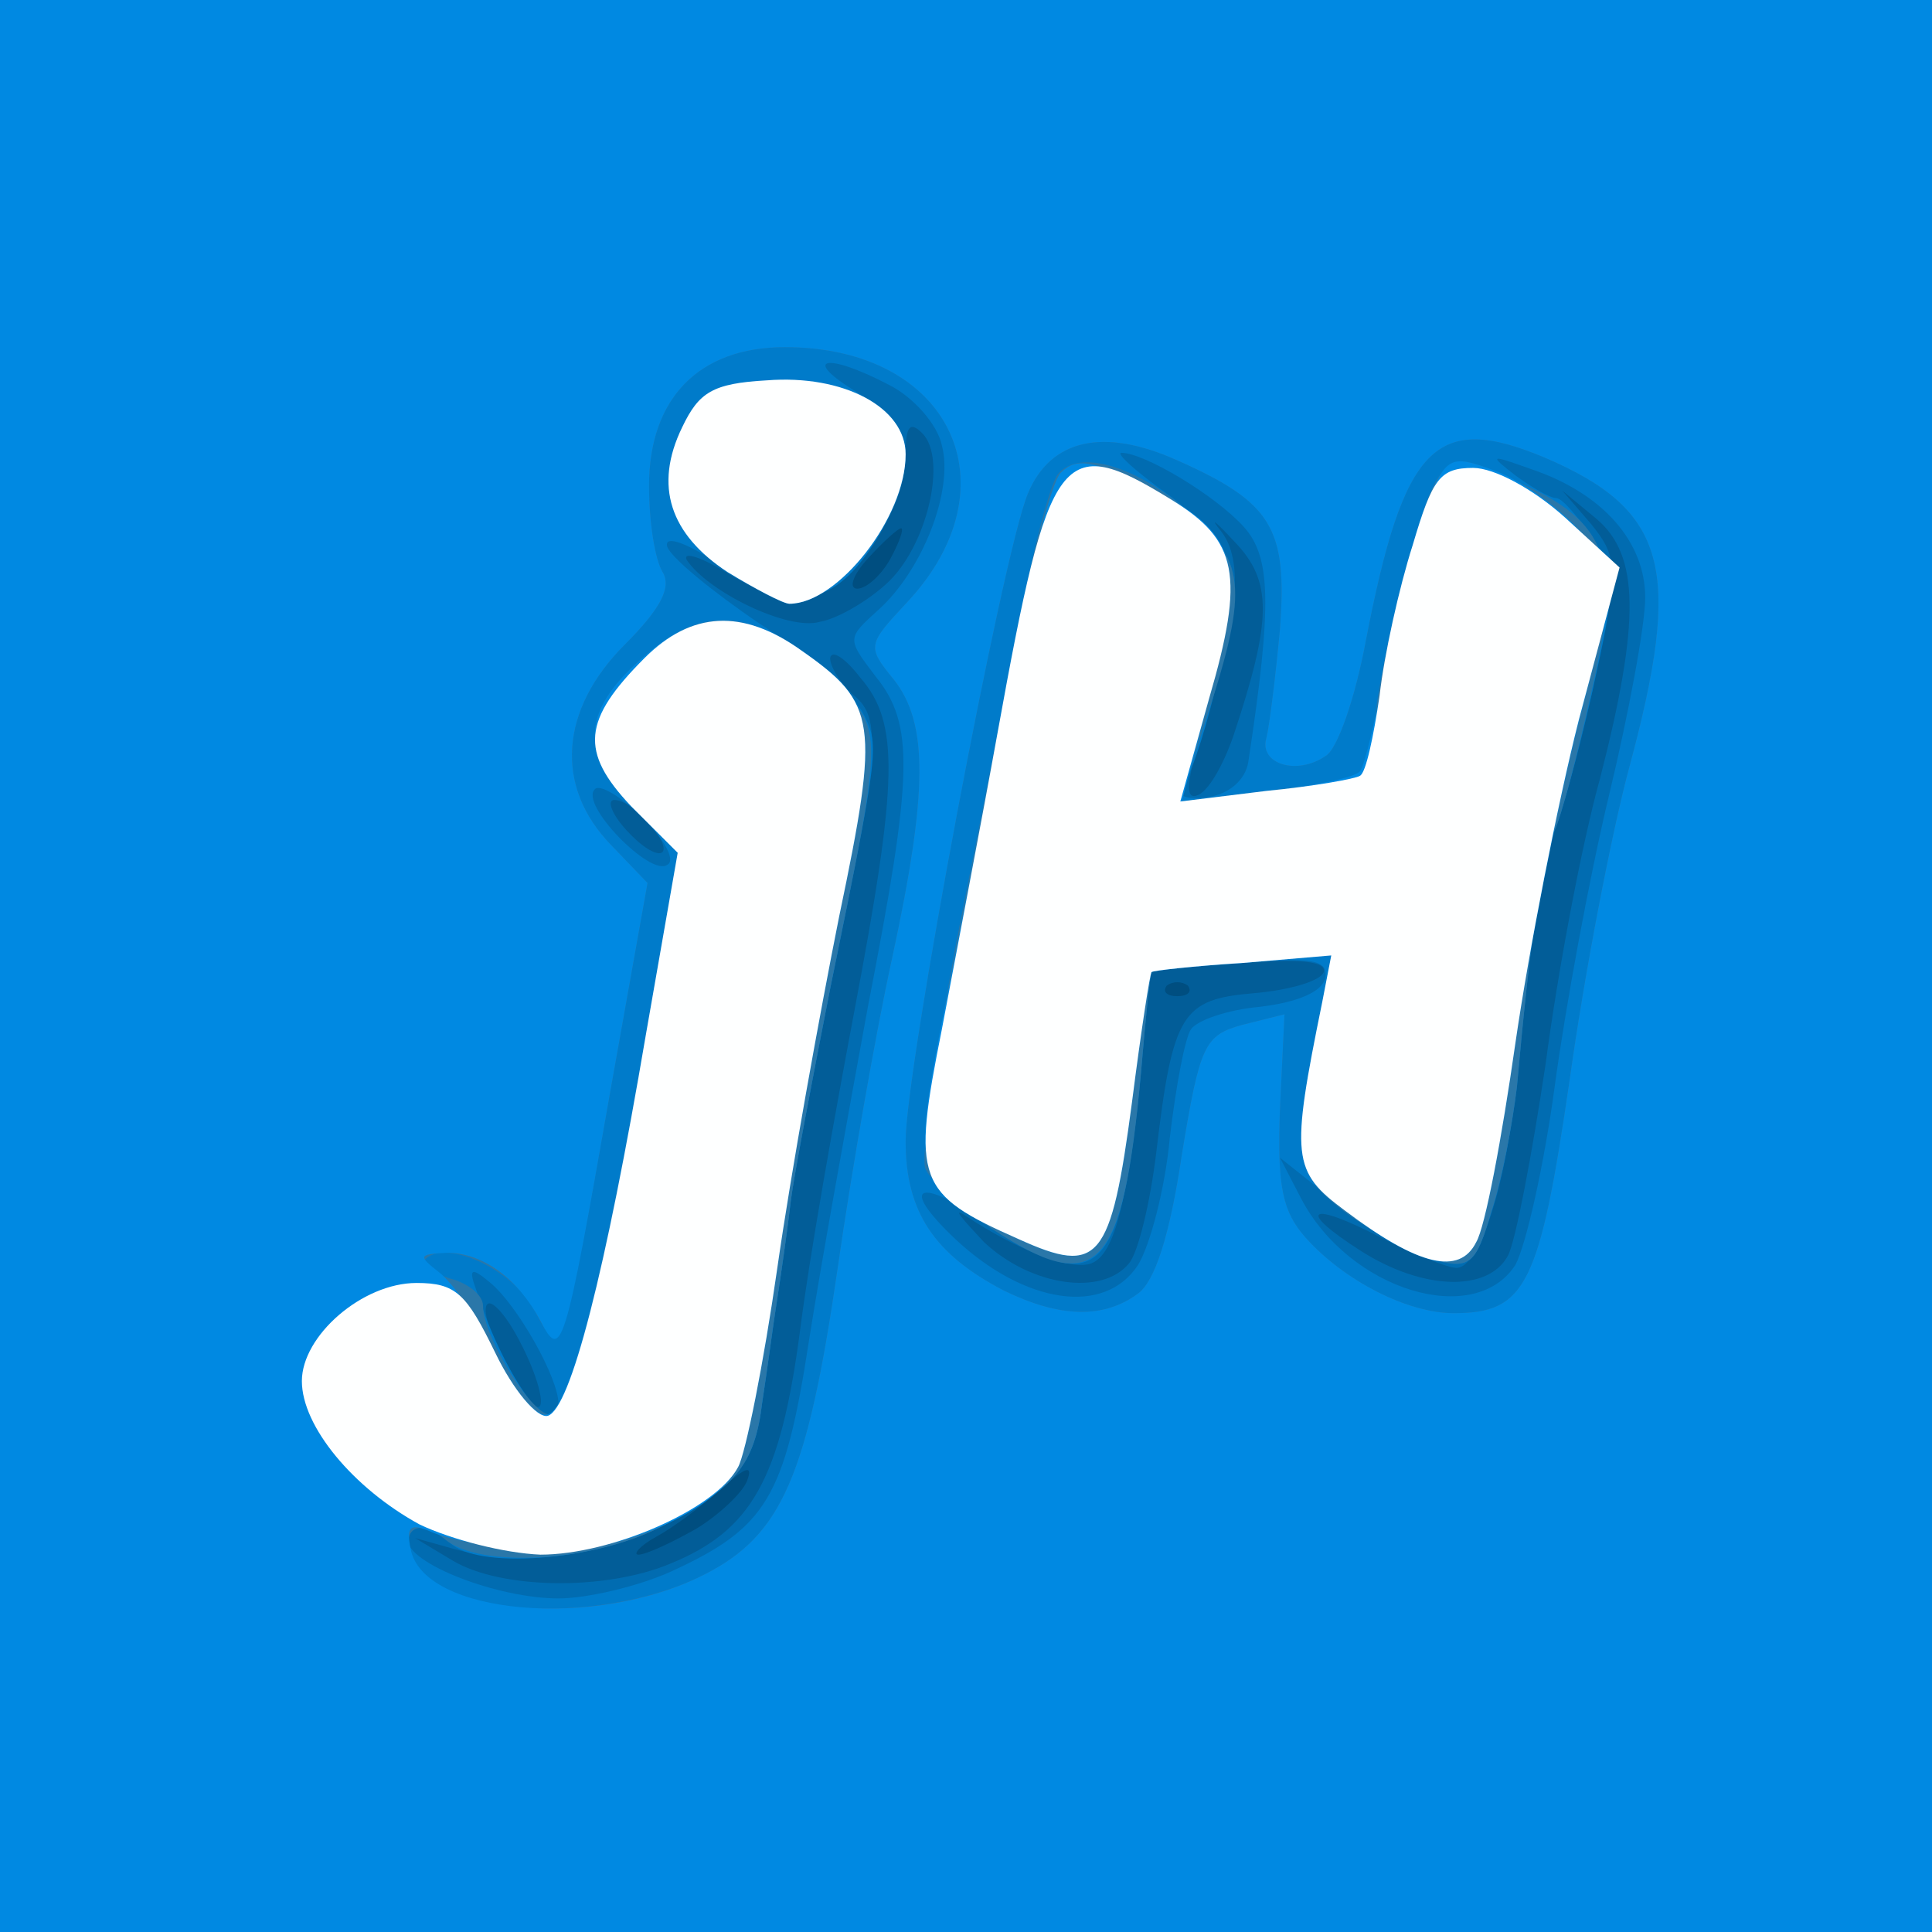 <!DOCTYPE svg PUBLIC "-//W3C//DTD SVG 20010904//EN" "http://www.w3.org/TR/2001/REC-SVG-20010904/DTD/svg10.dtd">
<svg version="1.0" xmlns="http://www.w3.org/2000/svg" width="128px" height="128px" viewBox="0 0 1280 1280" preserveAspectRatio="xMidYMid meet">
<rect x="0" y="0" width="1280" height="1280" fill="#333333" stroke="none"/>
<g id="layer101" fill="#004e80" stroke="none">
 <path d="M0 640 l0 -640 640 0 640 0 0 640 0 640 -640 0 -640 0 0 -640z"/>
 </g>
<g id="layer102" fill="#025d98" stroke="none">
 <path d="M0 640 l0 -640 640 0 640 0 0 640 0 640 -640 0 -640 0 0 -640z m461 373 c15 -9 31 -24 34 -32 4 -11 -1 -9 -17 5 -13 12 -32 26 -43 32 -11 6 -16 12 -12 12 5 0 22 -8 38 -17z m326 -360 c-4 -3 -10 -3 -14 0 -3 4 0 7 7 7 7 0 10 -3 7 -7z m-197 -283 c6 -11 9 -20 7 -20 -2 0 -12 9 -22 20 -10 11 -13 20 -7 20 6 0 16 -9 22 -20z"/>
 </g>
<g id="layer103" fill="#016cb1" stroke="none">
 <path d="M0 640 l0 -640 640 0 640 0 0 640 0 640 -640 0 -640 0 0 -640z m444 396 c54 -22 73 -56 86 -154 6 -48 23 -143 36 -212 29 -153 30 -191 4 -221 -10 -13 -19 -19 -20 -13 0 6 7 17 16 25 18 15 17 35 -16 194 -12 61 -24 124 -26 140 -2 17 -6 46 -9 65 -3 19 -7 50 -10 69 -5 41 -18 57 -68 82 -41 21 -95 27 -137 15 l-25 -7 25 15 c32 19 101 20 144 2z m-99 -146 c-9 -18 -19 -29 -22 -26 -4 3 2 22 13 41 10 20 20 31 22 26 2 -5 -4 -24 -13 -41z m403 -53 c6 -7 14 -40 18 -73 11 -93 17 -102 65 -106 23 -2 44 -8 46 -14 2 -7 -15 -9 -54 -6 -32 2 -59 5 -60 6 -1 1 -4 27 -7 58 -8 91 -17 129 -33 135 -13 5 -48 -8 -84 -32 -8 -5 -2 2 13 18 31 29 78 36 96 14z m251 -5 c5 -9 16 -67 25 -127 8 -61 24 -146 36 -189 27 -105 26 -148 -2 -172 l-23 -19 19 22 c17 21 18 28 6 85 -6 35 -18 81 -25 103 -14 40 -20 80 -31 185 -6 66 -24 120 -39 120 -6 0 -28 -9 -50 -20 -48 -25 -57 -19 -13 9 41 26 84 27 97 3z m-569 -287 c-7 -8 -17 -15 -23 -15 -5 0 -2 9 8 20 21 23 35 19 15 -5z m387 -57 c26 -78 26 -103 1 -129 -13 -14 -17 -17 -9 -7 15 19 12 58 -12 131 -11 34 -12 47 -4 44 7 -2 17 -19 24 -39z m-230 -101 c27 -24 41 -83 24 -100 -8 -8 -11 -5 -11 14 0 32 -34 86 -60 94 -13 4 -34 -1 -56 -14 -19 -12 -32 -16 -29 -10 14 21 67 47 88 41 12 -2 32 -14 44 -25z"/>
 </g>
<g id="layer104" fill="#007bca" stroke="none">
 <path d="M0 640 l0 -640 640 0 640 0 0 640 0 640 -640 0 -640 0 0 -640z m445 401 c63 -29 75 -49 91 -153 8 -51 26 -150 39 -221 30 -154 31 -187 5 -219 -19 -25 -19 -25 2 -44 29 -26 50 -79 42 -109 -3 -14 -19 -32 -35 -40 -42 -22 -59 -18 -21 5 37 23 41 50 13 97 -28 45 -54 50 -103 18 -22 -15 -38 -21 -36 -13 2 7 30 30 61 51 31 20 61 47 68 58 12 23 12 22 -21 184 -12 61 -24 124 -26 140 -2 17 -6 46 -9 65 -3 19 -7 50 -10 69 -5 42 -18 57 -68 83 -44 22 -121 28 -139 10 -15 -15 -28 -15 -28 -2 0 16 60 39 100 39 19 0 53 -8 75 -18z m-75 -111 c0 -17 -27 -65 -45 -80 -13 -11 -15 -10 -9 6 18 57 54 105 54 74z m384 -92 c8 -13 18 -51 21 -84 4 -34 10 -66 14 -72 4 -6 24 -13 46 -15 25 -3 41 -10 43 -19 2 -12 -8 -14 -55 -10 -32 2 -59 5 -60 6 -1 1 -4 30 -7 66 -13 136 -28 151 -101 101 -47 -32 -60 -26 -22 10 46 43 99 51 121 17z m250 0 c7 -13 19 -66 26 -118 7 -52 23 -139 36 -193 13 -54 24 -113 24 -131 0 -37 -28 -69 -75 -85 -28 -10 -29 -10 -11 4 11 8 23 15 27 15 4 0 14 12 24 26 16 24 16 30 0 102 -10 43 -21 84 -25 92 -8 14 -16 69 -25 170 -3 25 -10 62 -17 83 -10 34 -14 38 -37 32 -14 -3 -43 -20 -64 -37 l-39 -31 14 27 c32 61 115 86 142 44z m-578 -296 c-14 -14 -29 -23 -32 -19 -10 10 37 58 48 50 6 -3 -2 -17 -16 -31z m401 -37 c16 -105 15 -136 -3 -156 -19 -21 -66 -49 -81 -49 -4 0 9 12 30 27 21 15 40 37 43 50 5 20 -17 118 -33 146 -3 5 5 7 18 5 13 -2 24 -11 26 -23z"/>
 </g>
<g id="layer105" fill="#2a77a9" stroke="none">
 <path d="M0 640 l0 -640 640 0 640 0 0 640 0 640 -640 0 -640 0 0 -640z m467 403 c51 -26 68 -65 88 -203 9 -63 25 -155 36 -205 24 -111 24 -156 1 -185 -18 -22 -17 -23 9 -51 72 -77 29 -169 -81 -169 -57 0 -90 34 -90 92 0 24 4 49 9 57 6 10 -1 24 -25 48 -43 43 -47 94 -9 133 l24 25 -25 140 c-31 175 -32 177 -50 143 -14 -27 -58 -47 -72 -34 -3 4 4 9 16 13 12 3 22 11 22 18 0 21 34 75 45 72 13 -4 37 -101 63 -252 l21 -120 -31 -31 c-35 -37 -32 -65 11 -101 38 -33 73 -29 116 12 42 39 42 29 5 210 -12 61 -24 124 -26 140 -2 17 -6 46 -9 65 -3 19 -7 50 -10 69 -5 42 -18 57 -68 83 -46 23 -119 27 -142 8 -18 -15 -30 -7 -22 14 15 38 128 43 194 9z m287 -186 c11 -8 21 -38 29 -92 12 -73 15 -79 40 -86 l28 -7 -3 63 c-2 52 2 68 17 85 26 29 68 50 98 50 48 0 57 -18 77 -155 10 -72 28 -164 39 -205 36 -133 26 -172 -56 -207 -72 -30 -93 -8 -118 121 -7 38 -19 73 -27 77 -19 13 -44 5 -39 -12 2 -8 6 -40 9 -72 5 -67 -5 -84 -68 -112 -49 -22 -84 -14 -99 22 -17 41 -81 381 -81 429 0 47 19 75 65 99 37 18 66 19 89 2z"/>
 <path d="M482 379 c-38 -25 -49 -57 -30 -96 11 -23 20 -29 56 -31 51 -4 92 18 92 49 0 42 -45 99 -77 99 -4 0 -23 -10 -41 -21z"/>
 <path d="M657 814 c-21 -14 -41 -32 -44 -40 -3 -8 7 -77 21 -152 15 -75 34 -173 43 -217 8 -44 19 -85 24 -91 14 -17 53 -5 89 27 36 33 37 51 7 142 l-15 48 56 -7 c68 -8 72 -10 72 -35 0 -34 30 -156 43 -173 11 -14 16 -14 52 3 61 27 70 52 49 141 -9 41 -20 82 -24 90 -8 14 -16 70 -25 170 -3 25 -10 62 -17 83 -10 34 -14 38 -37 32 -14 -4 -41 -18 -60 -32 -35 -27 -36 -36 -15 -139 l6 -31 -59 5 c-32 2 -59 5 -60 6 -1 1 -4 30 -7 66 -12 133 -29 150 -99 104z"/>
 </g>
<g id="layer106" fill="#0089e2" stroke="none">
 <path d="M0 640 l0 -640 640 0 640 0 0 640 0 640 -640 0 -640 0 0 -640z m467 403 c51 -26 68 -65 88 -203 9 -63 25 -155 36 -205 24 -111 24 -156 1 -185 -18 -22 -17 -23 9 -51 72 -77 29 -169 -81 -169 -57 0 -90 34 -90 92 0 24 4 49 9 57 6 10 -1 24 -25 48 -43 43 -47 94 -9 133 l24 25 -25 140 c-30 171 -32 177 -46 150 -15 -28 -38 -45 -62 -45 -19 1 -19 2 -5 13 9 7 26 31 38 55 12 24 27 42 34 39 15 -4 38 -94 65 -252 l21 -120 -31 -31 c-35 -37 -32 -65 11 -101 32 -28 64 -29 102 -2 50 35 52 47 25 176 -13 65 -32 170 -41 233 -9 63 -21 123 -26 132 -17 32 -87 60 -138 56 -25 -3 -54 -8 -65 -13 -14 -6 -17 -4 -14 11 8 44 123 54 195 17z m287 -186 c11 -8 21 -38 29 -92 12 -73 15 -79 40 -86 l28 -7 -3 63 c-2 52 2 68 17 85 26 29 68 50 98 50 48 0 57 -18 77 -155 10 -72 28 -164 39 -205 36 -133 26 -172 -56 -207 -72 -30 -93 -8 -118 121 -7 38 -19 73 -27 77 -19 13 -44 5 -39 -12 2 -8 6 -40 9 -72 5 -67 -5 -84 -68 -112 -49 -22 -84 -14 -99 22 -17 41 -81 381 -81 429 0 47 19 75 65 99 37 18 66 19 89 2z"/>
 <path d="M482 379 c-38 -25 -49 -57 -30 -96 11 -23 20 -29 56 -31 51 -4 92 18 92 49 0 42 -45 99 -77 99 -4 0 -23 -10 -41 -21z"/>
 <path d="M675 821 c-68 -30 -71 -39 -52 -139 10 -48 29 -148 43 -222 14 -74 30 -141 37 -147 10 -10 21 -8 56 9 61 30 67 50 43 137 l-19 72 56 -7 c31 -3 59 -9 62 -13 3 -3 11 -37 18 -75 7 -38 18 -84 26 -102 13 -31 16 -33 43 -23 16 5 42 23 57 39 l27 28 -26 100 c-14 55 -33 151 -42 213 -9 63 -20 122 -26 132 -11 22 -38 16 -87 -21 -35 -26 -36 -35 -15 -138 l6 -31 -59 5 c-32 2 -59 5 -60 6 -1 0 -7 39 -13 86 -14 106 -22 115 -75 91z"/>
 </g>
<g id="layer107" fill="#feffff" stroke="none">
 <path d="M278 1010 c-44 -24 -78 -65 -78 -95 0 -30 40 -65 76 -65 26 0 33 7 52 46 12 25 28 44 35 42 15 -5 38 -94 65 -253 l21 -120 -31 -31 c-34 -36 -32 -57 9 -98 31 -31 65 -33 104 -5 50 35 52 47 25 176 -13 65 -32 170 -41 233 -9 63 -21 123 -26 132 -15 28 -84 58 -131 58 -24 -1 -59 -10 -80 -20z"/>
 <path d="M675 821 c-68 -30 -71 -39 -51 -139 9 -48 26 -136 37 -197 34 -188 42 -199 115 -154 44 27 49 50 25 132 l-19 68 57 -7 c31 -3 59 -8 62 -10 4 -2 9 -26 13 -53 3 -27 13 -72 22 -100 13 -44 18 -51 40 -51 14 0 40 14 61 33 l36 33 -27 101 c-14 55 -33 152 -42 214 -9 63 -20 122 -26 132 -11 22 -38 16 -87 -21 -35 -26 -36 -35 -15 -138 l6 -31 -59 5 c-32 2 -59 5 -60 6 -1 0 -7 39 -13 86 -14 106 -22 115 -75 91z"/>
 <path d="M482 379 c-38 -25 -49 -57 -30 -96 11 -23 20 -29 56 -31 51 -4 92 18 92 49 0 42 -45 99 -77 99 -4 0 -23 -10 -41 -21z"/>
 </g>

</svg>